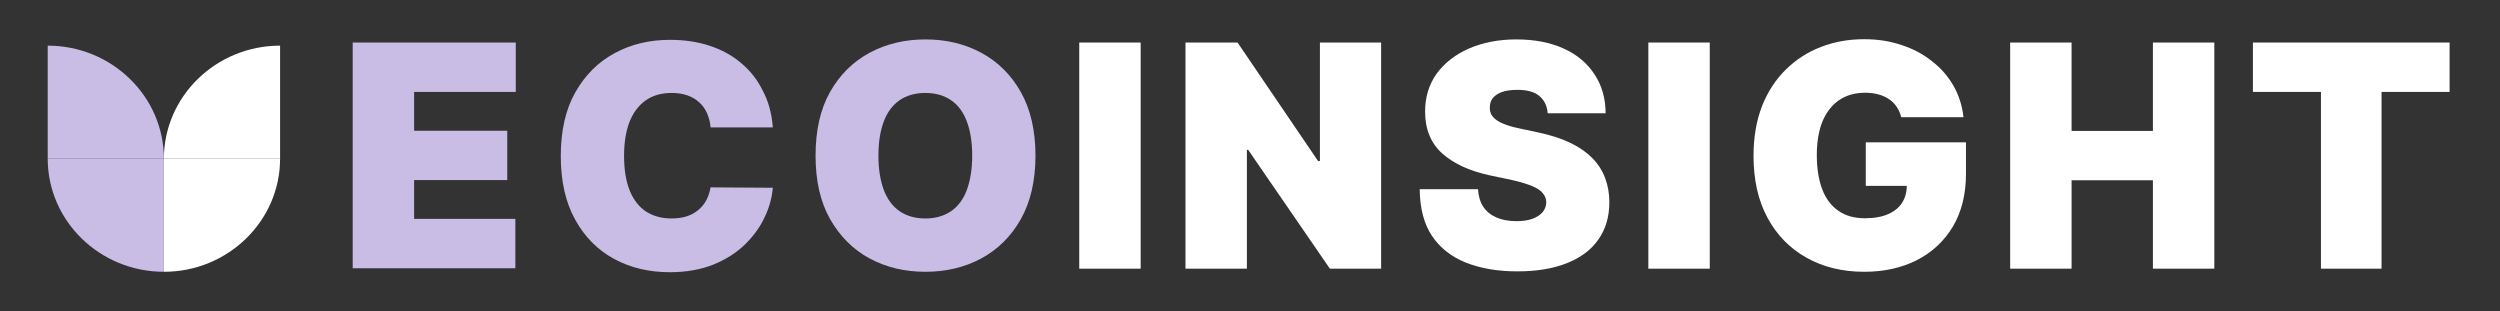 <?xml version="1.0" encoding="utf-8"?>
<!-- Generator: Adobe Illustrator 27.6.0, SVG Export Plug-In . SVG Version: 6.00 Build 0)  -->
<svg version="1.1" id="Layer_1" xmlns="http://www.w3.org/2000/svg" xmlns:xlink="http://www.w3.org/1999/xlink" x="0px" y="0px"
	 viewBox="0 0 1205 150" style="enable-background:new 0 0 1205 150;" xml:space="preserve">
<rect x="0" y="0" width="1205" height="150" fill="#333333" stroke="none"/>
<style type="text/css">
	.st0{clip-path:url(#SVGID_00000045611692701116445490000009468491713475533968_);}
	.st1{fill:#FFFFFF;}
	.st2{fill:#C9BDE5;}
</style>
<g>
	<defs>
		<rect id="SVGID_1_" x="23" y="22" width="112" height="109"/>
	</defs>
	<clipPath id="SVGID_00000043418469896920443980000017583932382600338833_">
		<use xlink:href="#SVGID_1_"  style="overflow:visible;"/>
	</clipPath>
	<g style="clip-path:url(#SVGID_00000043418469896920443980000017583932382600338833_);">
		<path class="st1" d="M135,76.5c0,30-25.1,54.5-56,54.5V76.5L135,76.5z"/>
		<path class="st1" d="M79,76.5c0-30,25.1-54.5,56-54.5v54.5H79z"/>
		<path class="st2" d="M23,76.5c0,30,25.1,54.5,56,54.5V76.5L23,76.5z"/>
		<path class="st2" d="M79,76.5C79,46.5,53.9,22,23,22v54.5H79z"/>
	</g>
</g>
<path class="st1" d="M1085.9,44.3V20.5h94.8v23.8h-32.8v85.2h-29.2V44.3H1085.9z"/>
<path class="st1" d="M968.9,129.5v-109h29.6v42.6h39.2V20.5h29.6v109h-29.6V86.9h-39.2v42.6H968.9z"/>
<path class="st1" d="M916.4,56.5c-0.5-1.9-1.2-3.5-2.2-5c-1-1.5-2.2-2.7-3.7-3.7c-1.5-1-3.2-1.8-5.1-2.3c-1.9-0.5-4-0.8-6.3-0.8
	c-5,0-9.2,1.2-12.7,3.6c-3.5,2.4-6.1,5.8-8,10.3c-1.8,4.5-2.7,9.9-2.7,16.2c0,6.4,0.9,11.9,2.6,16.4c1.7,4.5,4.3,8,7.8,10.4
	c3.4,2.4,7.7,3.6,12.8,3.6c4.5,0,8.3-0.7,11.2-2c3-1.3,5.3-3.2,6.8-5.6c1.5-2.4,2.2-5.3,2.2-8.5l5.1,0.5h-24.9V68.6h48.3v15.1
	c0,9.9-2.1,18.4-6.3,25.5c-4.2,7-10,12.4-17.4,16.2c-7.3,3.7-15.8,5.6-25.3,5.6c-10.6,0-19.9-2.3-27.9-6.8
	c-8-4.5-14.3-10.9-18.8-19.3c-4.5-8.3-6.7-18.3-6.7-29.8c0-9,1.4-17,4.1-24c2.8-7,6.6-12.8,11.5-17.6c4.9-4.8,10.6-8.5,17-10.9
	c6.4-2.5,13.3-3.7,20.7-3.7c6.5,0,12.5,0.9,18,2.8c5.6,1.8,10.5,4.4,14.7,7.8c4.3,3.3,7.8,7.3,10.4,11.9c2.6,4.6,4.2,9.6,4.8,15.1
	H916.4z"/>
<path class="st1" d="M824.1,20.5v109h-29.6v-109H824.1z"/>
<path class="st1" d="M746,54.6c-0.3-3.5-1.6-6.3-4-8.3c-2.3-2-5.9-3-10.7-3c-3.1,0-5.6,0.4-7.5,1.1c-1.9,0.7-3.3,1.7-4.3,2.9
	c-0.9,1.2-1.4,2.7-1.4,4.3c-0.1,1.3,0.2,2.5,0.7,3.6c0.6,1,1.5,2,2.7,2.8c1.2,0.8,2.8,1.6,4.6,2.2c1.9,0.7,4.1,1.3,6.7,1.8l8.9,1.9
	c6,1.3,11.2,3,15.5,5.1c4.3,2.1,7.8,4.6,10.5,7.4c2.7,2.8,4.7,6,6,9.5c1.3,3.5,2,7.3,2,11.5c0,7.2-1.8,13.2-5.4,18.2
	c-3.5,5-8.6,8.7-15.2,11.3c-6.6,2.6-14.5,3.9-23.7,3.9c-9.5,0-17.7-1.4-24.8-4.2c-7-2.8-12.5-7.1-16.4-12.9
	c-3.9-5.9-5.8-13.3-5.9-22.5h28.1c0.2,3.3,1,6.1,2.5,8.4c1.5,2.3,3.6,4,6.3,5.2c2.7,1.2,6,1.8,9.7,1.8c3.2,0,5.8-0.4,7.9-1.2
	c2.1-0.8,3.7-1.9,4.8-3.2c1.1-1.4,1.7-3,1.7-4.7c0-1.7-0.6-3.1-1.7-4.4c-1-1.3-2.7-2.4-5.1-3.4c-2.4-1-5.6-2-9.6-2.9l-10.9-2.3
	c-9.7-2.1-17.3-5.6-22.8-10.5c-5.5-4.9-8.3-11.7-8.3-20.2c0-6.9,1.8-13,5.5-18.2c3.8-5.2,9-9.3,15.6-12.2c6.7-2.9,14.3-4.4,22.9-4.4
	c8.8,0,16.4,1.5,22.8,4.4c6.4,2.9,11.4,7.1,14.9,12.5c3.5,5.3,5.3,11.6,5.3,18.7H746z"/>
<path class="st1" d="M665.7,20.5v109H641l-39.4-57.3H601v57.3h-29.6v-109h25.1l38.8,57.1h0.9V20.5H665.7z"/>
<path class="st1" d="M549.8,20.5v109h-29.6v-109H549.8z"/>
<path class="st2" d="M499.1,75c0,12.1-2.4,22.4-7.1,30.7c-4.7,8.3-11.1,14.6-19.1,18.9c-8,4.3-17,6.4-26.8,6.4
	c-9.9,0-18.9-2.1-26.9-6.4c-8-4.3-14.3-10.6-19.1-19c-4.7-8.3-7-18.5-7-30.6c0-12.1,2.3-22.4,7-30.7c4.7-8.3,11.1-14.6,19.1-18.9
	c8-4.3,17-6.4,26.9-6.4c9.9,0,18.8,2.1,26.8,6.4c8,4.3,14.4,10.6,19.1,18.9C496.7,52.6,499.1,62.9,499.1,75z M468.6,75
	c0-6.5-0.9-12-2.6-16.5c-1.7-4.5-4.2-7.9-7.6-10.2c-3.3-2.3-7.5-3.5-12.4-3.5c-4.9,0-9,1.2-12.4,3.5c-3.3,2.3-5.9,5.7-7.6,10.2
	c-1.7,4.5-2.6,10-2.6,16.5s0.9,12,2.6,16.6c1.7,4.5,4.3,7.9,7.6,10.2c3.4,2.3,7.5,3.5,12.4,3.5c4.9,0,9-1.2,12.4-3.5
	c3.4-2.3,5.9-5.7,7.6-10.2C467.7,87,468.6,81.5,468.6,75z"/>
<path class="st2" d="M372.5,61.4h-30c-0.2-2.5-0.8-4.7-1.7-6.8c-0.9-2-2.1-3.8-3.7-5.2c-1.6-1.5-3.5-2.6-5.7-3.4
	c-2.2-0.8-4.8-1.2-7.6-1.2c-5,0-9.2,1.2-12.6,3.6c-3.4,2.4-6,5.9-7.8,10.4c-1.7,4.5-2.6,9.9-2.6,16.2c0,6.7,0.9,12.3,2.7,16.8
	c1.8,4.5,4.4,7.8,7.8,10.1c3.4,2.2,7.5,3.4,12.3,3.4c2.7,0,5.2-0.3,7.3-1c2.2-0.7,4-1.7,5.6-3c1.6-1.3,2.9-2.9,3.9-4.7
	c1-1.9,1.7-4,2.1-6.3l30,0.2c-0.4,4.6-1.6,9.3-3.9,14.1c-2.2,4.8-5.4,9.2-9.5,13.2c-4.1,4-9.1,7.2-15.2,9.7c-6,2.4-13,3.7-21,3.7
	c-10,0-19-2.1-26.9-6.4c-7.9-4.3-14.2-10.6-18.8-19c-4.6-8.3-6.9-18.5-6.9-30.6c0-12.1,2.3-22.4,7-30.7c4.7-8.3,11-14.6,19-18.9
	c7.9-4.3,16.8-6.4,26.6-6.4c6.9,0,13.2,0.9,19,2.8c5.8,1.9,10.9,4.6,15.2,8.3c4.4,3.6,7.9,8,10.5,13.3
	C370.3,48.6,372,54.6,372.5,61.4z"/>
<path class="st2" d="M170,129.5v-109h78.6v23.8h-49v18.7h44.9v23.8h-44.9v18.7h48.8v23.8H170z"/>
</svg>
